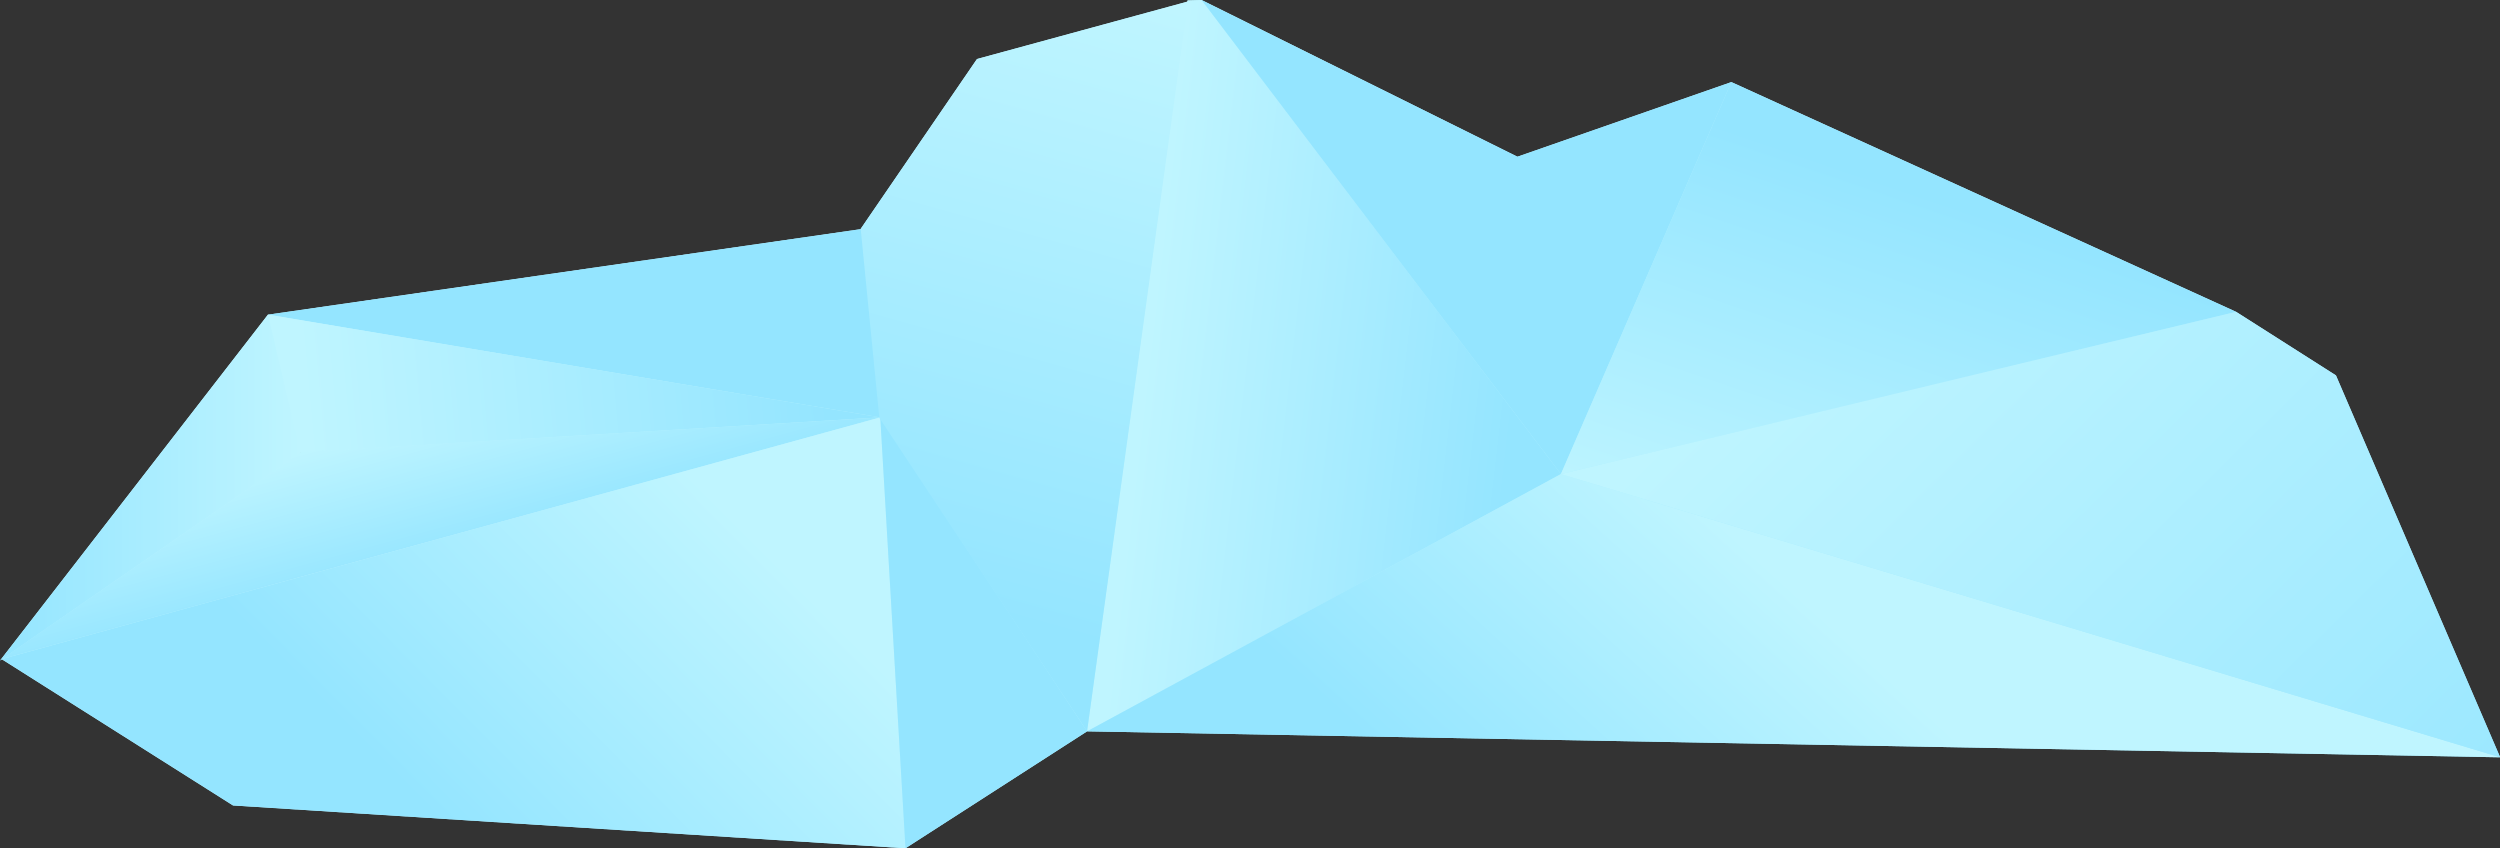 <?xml version="1.0" encoding="utf-8"?>
<!-- Generator: Adobe Illustrator 16.0.3, SVG Export Plug-In . SVG Version: 6.00 Build 0)  -->
<!DOCTYPE svg PUBLIC "-//W3C//DTD SVG 1.1//EN" "http://www.w3.org/Graphics/SVG/1.1/DTD/svg11.dtd">
<svg version="1.1" id="Layer_1" xmlns="http://www.w3.org/2000/svg" xmlns:xlink="http://www.w3.org/1999/xlink" x="0px" y="0px"
	 width="1005px" height="341px" viewBox="0 0 1005 341" enable-background="new 0 0 1005 341" xml:space="preserve">
<rect x="0" y="0" width="1005" height="341" fill="#333333" stroke="none"/>
<linearGradient id="SVGID_1_" gradientUnits="userSpaceOnUse" x1="906.198" y1="-309.24" x2="277.39" y2="328.683" gradientTransform="matrix(1 0 0 -1 0 342)">
	<stop  offset="0" style="stop-color:#94E5FF"/>
	<stop  offset="1" style="stop-color:#BFF5FF"/>
</linearGradient>
<path fill="url(#SVGID_1_)" d="M898.905,125.351L696,33l-86,30L483.026,0l-5.623,0.178l-0.066,0.48l-84.585,23.064L346,92
	l0.012,0.125l-238.217,34.36l-0.058-0.01l-0.016,0.021l-0.078,0.011l0.061,0.01L0,265.566l0.771-0.532l92.911,58.761L364,341l73-47
	l568.055,10.434l-66-153.522L898.905,125.351z M120.747,181.871l0.183-0.012l-0.16,0.11L120.747,181.871z"/>
<polygon fill="#94E5FF" points="107.643,126.507 353.862,167.789 346.363,92.074 "/>
<linearGradient id="SVGID_2_" gradientUnits="userSpaceOnUse" x1="617.604" y1="176.784" x2="460.484" y2="194.947" gradientTransform="matrix(1 0 0 -1 0 342)">
	<stop  offset="0.056" style="stop-color:#94E5FF"/>
	<stop  offset="0.377" style="stop-color:#A3EAFF"/>
	<stop  offset="1" style="stop-color:#BFF5FF"/>
</linearGradient>
<polygon fill="url(#SVGID_2_)" points="437,294 627.479,190.576 483.026,0 477.403,0.178 "/>
<linearGradient id="SVGID_3_" gradientUnits="userSpaceOnUse" x1="644.349" y1="-41.488" x2="752.178" y2="77.017" gradientTransform="matrix(1 0 0 -1 0 342)">
	<stop  offset="0" style="stop-color:#94E5FF"/>
	<stop  offset="1" style="stop-color:#BFF5FF"/>
</linearGradient>
<polygon fill="url(#SVGID_3_)" points="437,294 1005.055,304.434 627.479,190.576 "/>
<linearGradient id="SVGID_4_" gradientUnits="userSpaceOnUse" x1="331.002" y1="203.978" x2="122.002" y2="184.978" gradientTransform="matrix(1 0 0 -1 0 342)">
	<stop  offset="0" style="stop-color:#94E5FF"/>
	<stop  offset="1" style="stop-color:#BFF5FF"/>
</linearGradient>
<polygon fill="url(#SVGID_4_)" points="353.862,167.789 107.737,126.475 120.649,181.877 "/>
<linearGradient id="SVGID_5_" gradientUnits="userSpaceOnUse" x1="0" y1="145.98" x2="120.795" y2="145.98" gradientTransform="matrix(1 0 0 -1 0 342)">
	<stop  offset="0" style="stop-color:#94E5FF"/>
	<stop  offset="1" style="stop-color:#BFF5FF"/>
</linearGradient>
<polygon fill="url(#SVGID_5_)" points="0,265.566 120.795,182.074 107.737,126.475 "/>
<linearGradient id="SVGID_6_" gradientUnits="userSpaceOnUse" x1="179.455" y1="117.58" x2="164.455" y2="172.578" gradientTransform="matrix(1 0 0 -1 0 342)">
	<stop  offset="0" style="stop-color:#94E5FF"/>
	<stop  offset="1" style="stop-color:#BFF5FF"/>
</linearGradient>
<polygon fill="url(#SVGID_6_)" points="353.862,167.789 121.14,181.715 0.658,264.963 "/>
<linearGradient id="SVGID_7_" gradientUnits="userSpaceOnUse" x1="165.634" y1="22.461" x2="286.634" y2="142.461" gradientTransform="matrix(1 0 0 -1 0 342)">
	<stop  offset="0" style="stop-color:#94E5FF"/>
	<stop  offset="1" style="stop-color:#BFF5FF"/>
</linearGradient>
<polygon fill="url(#SVGID_7_)" points="0.658,264.963 93.681,323.795 364,341 353.862,167.789 "/>
<polygon fill="#94E5FF" points="364,341 437,294 353.862,167.789 "/>
<polygon fill="#94E5FF" points="610,63 696,33 627.479,190.576 483.026,0 "/>
<linearGradient id="SVGID_8_" gradientUnits="userSpaceOnUse" x1="377.957" y1="100.689" x2="446.795" y2="346.246" gradientTransform="matrix(1 0 0 -1 0 342)">
	<stop  offset="0" style="stop-color:#94E5FF"/>
	<stop  offset="1" style="stop-color:#BFF5FF"/>
</linearGradient>
<polygon fill="url(#SVGID_8_)" points="477.58,0.592 392.752,23.723 346,92 353.491,167.955 437,294 "/>
<linearGradient id="SVGID_9_" gradientUnits="userSpaceOnUse" x1="788.637" y1="258.697" x2="735.206" y2="101.919" gradientTransform="matrix(1 0 0 -1 0 342)">
	<stop  offset="0" style="stop-color:#94E5FF"/>
	<stop  offset="1" style="stop-color:#BFF5FF"/>
</linearGradient>
<polygon fill="url(#SVGID_9_)" points="696,33 627.479,190.576 627.479,190.576 898.905,125.351 "/>
<linearGradient id="SVGID_10_" gradientUnits="userSpaceOnUse" x1="1016.432" y1="-65.289" x2="728.789" y2="226.523" gradientTransform="matrix(1 0 0 -1 0 342)">
	<stop  offset="0" style="stop-color:#94E5FF"/>
	<stop  offset="1" style="stop-color:#BFF5FF"/>
</linearGradient>
<polygon fill="url(#SVGID_10_)" points="898.905,125.351 627.479,190.576 1005.055,304.434 939.055,150.911 "/>
</svg>
